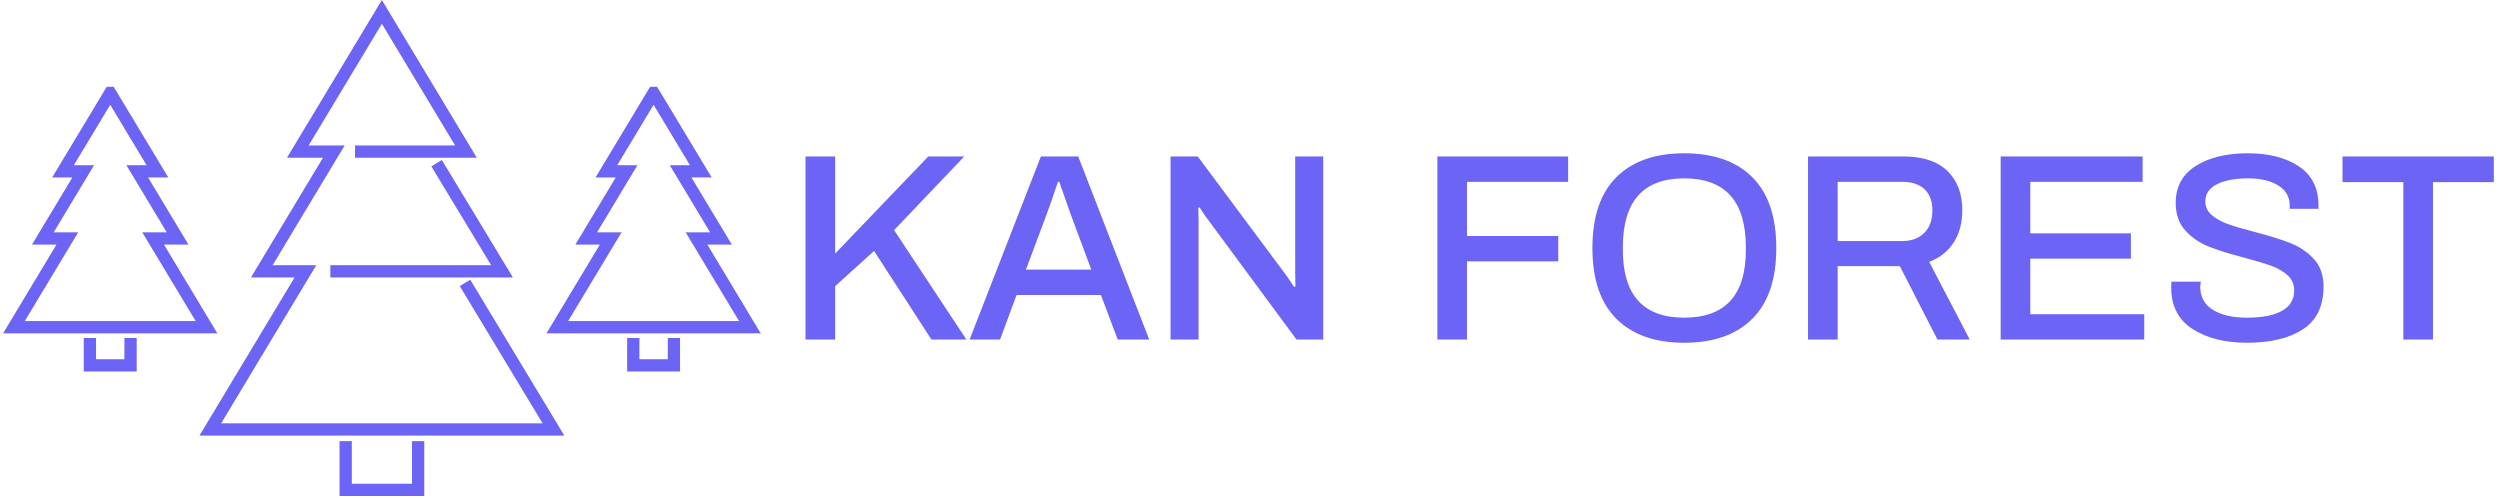 <svg xmlns="http://www.w3.org/2000/svg" version="1.1" xmlns:xlink="http://www.w3.org/1999/xlink" xmlns:svgjs="http://svgjs.dev/svgjs" width="2000" height="398" viewBox="0 0 2000 398"><g transform="matrix(1,0,0,1,-1.212,-0.586)"><svg xmlns="http://www.w3.org/2000/svg" version="1.1" xmlns:xlink="http://www.w3.org/1999/xlink" xmlns:svgjs="http://svgjs.com/svgjs" viewBox="0 0 396 79" data-background-color="#f9f9f9" preserveAspectRatio="xMidYMid meet" height="398" width="2000"><defs></defs><g id="tight-bounds" transform="matrix(1,0,0,1,0.24,0.116)"><svg viewBox="0 0 395.52 78.768" height="78.768" width="395.52"><g><svg viewBox="0 0 583.472 116.198" height="78.768" width="395.52"><g transform="matrix(1,0,0,1,187.952,35.907)"><svg viewBox="0 0 395.52 44.384" height="44.384" width="395.52"><g><svg viewBox="0 0 395.52 44.384" height="44.384" width="395.52"><g><svg viewBox="0 0 395.52 44.384" height="44.384" width="395.52"><g transform="matrix(1,0,0,1,0,0)"><svg width="395.52" viewBox="3.75 -34.9 316.33 35.5" height="44.384" data-palette-color="#6c64f5"><path d="M3.75 0L3.75-34.3 9.3-34.3 9.3-16.1 26.75-34.3 33.5-34.3 20.35-20.5 33.9 0 27.35 0 16.6-16.6 9.3-10 9.3 0 3.75 0ZM34.5 0L47.85-34.3 54.85-34.3 68.15 0 62.25 0 59.1-8.35 43.3-8.35 40.2 0 34.5 0ZM45.05-13.1L57.3-13.1 53.55-23.15 51.3-29.55 51.05-29.55 50.6-28.25Q49.75-25.65 48.85-23.25L48.85-23.25 45.05-13.1ZM72.15 0L72.15-34.3 77.25-34.3 93.85-12Q94.4-11.25 95.3-9.85L95.3-9.85 95.55-9.95 95.5-12.45 95.5-34.3 100.75-34.3 100.75 0 95.75 0 79.1-22.55Q78.7-23.05 78.25-23.75 77.8-24.45 77.6-24.75L77.6-24.75 77.35-24.7 77.4-22.15 77.4 0 72.15 0ZM122.14 0L122.14-34.3 146.64-34.3 146.64-29.55 127.69-29.55 127.69-19.4 144.79-19.4 144.79-14.65 127.69-14.65 127.69 0 122.14 0ZM168.39 0.6Q160.19 0.6 155.69-3.88 151.19-8.35 151.19-17.15L151.19-17.15Q151.19-25.95 155.69-30.43 160.19-34.9 168.39-34.9L168.39-34.9Q176.64-34.9 181.14-30.43 185.64-25.95 185.64-17.15L185.64-17.15Q185.64-8.35 181.14-3.88 176.64 0.6 168.39 0.6L168.39 0.6ZM168.39-4.1Q179.94-4.1 179.94-16.8L179.94-16.8 179.94-17.4Q179.89-30.2 168.39-30.2L168.39-30.2Q156.94-30.2 156.89-17.4L156.89-17.4 156.89-16.8Q156.89-4.1 168.39-4.1L168.39-4.1ZM191.59 0L191.59-34.3 209.54-34.3Q214.89-34.3 217.69-31.6 220.49-28.9 220.49-24.25L220.49-24.25Q220.49-20.7 218.89-18.2 217.29-15.7 214.29-14.55L214.29-14.55 221.89 0 215.84 0 208.79-13.75 197.14-13.75 197.14 0 191.59 0ZM197.14-18.45L209.19-18.45Q211.84-18.45 213.36-19.98 214.89-21.5 214.89-24.2L214.89-24.2Q214.89-26.75 213.44-28.15 211.99-29.55 209.19-29.55L209.19-29.55 197.14-29.55 197.14-18.45ZM227.68 0L227.68-34.3 254.28-34.3 254.28-29.55 233.23-29.55 233.23-19.9 252.08-19.9 252.08-15.15 233.23-15.15 233.23-4.75 254.58-4.75 254.58 0 227.68 0ZM273.83 0.6Q267.63 0.6 263.63-1.98 259.63-4.55 259.63-9.8L259.63-9.8 259.68-10.85 265.18-10.85Q265.08-10.15 265.08-9.85L265.08-9.85Q265.08-7.05 267.43-5.58 269.78-4.1 273.78-4.1L273.78-4.1Q278.18-4.1 280.43-5.4 282.68-6.7 282.68-9.15L282.68-9.15Q282.68-10.9 281.46-12.03 280.23-13.15 278.36-13.83 276.48-14.5 273.28-15.35L273.28-15.35Q269.23-16.4 266.66-17.43 264.08-18.45 262.28-20.43 260.48-22.4 260.48-25.6L260.48-25.6Q260.48-30.15 264.23-32.52 267.98-34.9 273.98-34.9L273.98-34.9Q279.88-34.9 283.56-32.45 287.23-30 287.23-25.1L287.23-25.1 287.23-24.5 281.83-24.5 281.83-25.15Q281.83-27.55 279.68-28.88 277.53-30.2 274.08-30.2L274.08-30.2Q270.38-30.2 268.21-29.1 266.03-28 266.03-25.9L266.03-25.9Q266.03-24.35 267.23-23.33 268.43-22.3 270.23-21.65 272.03-21 275.13-20.2L275.13-20.2Q279.33-19.1 281.91-18.1 284.48-17.1 286.33-15.13 288.18-13.15 288.18-9.95L288.18-9.95Q288.18-4.45 284.33-1.93 280.48 0.6 273.83 0.6L273.83 0.6ZM303.13 0L303.13-29.5 291.73-29.5 291.73-34.3 320.08-34.3 320.08-29.5 308.68-29.5 308.68 0 303.13 0Z" opacity="1" transform="matrix(1,0,0,1,0,0)" fill="#6c64f5" class="undefined-text-0" data-fill-palette-color="primary" id="text-0"></path></svg></g></svg></g></svg></g></svg></g><g><svg viewBox="0 0 177.474 116.198" height="116.198" width="177.474"><g><svg xmlns="http://www.w3.org/2000/svg" xmlns:xlink="http://www.w3.org/1999/xlink" version="1.1" x="0" y="0" viewBox="5 20.537 90 58.926" enable-background="new 0 0 100 100" xml:space="preserve" height="116.198" width="177.474" class="icon-icon-0" data-fill-palette-color="accent" id="icon-0"><g fill="#6c64f5" data-fill-palette-color="accent"><g fill="#6c64f5" data-fill-palette-color="accent"><g fill="#6c64f5" data-fill-palette-color="accent"><polygon points="55.031,79.463 44.968,79.463 44.968,72.938 46.425,72.938 46.425,78.006 53.574,78.006 53.574,72.938      55.031,72.938    " fill="#6c64f5" data-fill-palette-color="accent"></polygon><polygon points="65.563,53.499 43.874,53.499 43.874,52.042 62.977,52.042 55.873,40.298 57.119,39.542    " fill="#6c64f5" data-fill-palette-color="accent"></polygon><polygon points="71.674,72.285 28.327,72.285 39.626,53.499 34.442,53.499 42.998,39.277 38.719,39.277 49.997,20.537      61.275,39.277 46.806,39.277 46.806,37.82 58.698,37.82 49.997,23.364 41.296,37.82 45.573,37.82 37.019,52.042 42.203,52.042      30.904,70.828 69.092,70.828 59.249,54.521 60.495,53.767    " fill="#6c64f5" data-fill-palette-color="accent"></polygon></g><g fill="#6c64f5" data-fill-palette-color="accent"><g fill="#6c64f5" data-fill-palette-color="accent"><polygon points="85.418,64.67 79.132,64.67 79.132,60.688 80.589,60.688 80.589,63.213 83.961,63.213 83.961,60.688       85.418,60.688     " fill="#6c64f5" data-fill-palette-color="accent"></polygon><path d="M95 60.133H69.55l6.34-10.538H72.98l4.801-7.979h-2.402l6.482-10.771h0.824l0.217 0.353 6.271 10.417H86.77l4.8 7.979h-2.908L95 60.133zM72.125 58.676h20.298l-6.338-10.538h2.906l-4.798-7.979h2.399l-4.317-7.175-4.316 7.175h2.4l-4.798 7.979h2.908L72.125 58.676z" fill="#6c64f5" data-fill-palette-color="accent"></path></g><g fill="#6c64f5" data-fill-palette-color="accent"><polygon points="20.868,64.67 14.582,64.67 14.582,60.688 16.039,60.688 16.039,63.213 19.411,63.213 19.411,60.688       20.868,60.688     " fill="#6c64f5" data-fill-palette-color="accent"></polygon><path d="M30.45 60.133H5l6.339-10.538H8.431l4.799-7.979h-2.401l6.482-10.771h0.823l0.217 0.353 6.27 10.417h-2.4l4.799 7.979h-2.908L30.45 60.133zM7.577 58.676h20.297l-6.34-10.538h2.909l-4.8-7.979h2.399l-4.317-7.175-4.317 7.175h2.4l-4.8 7.979h2.909L7.577 58.676z" fill="#6c64f5" data-fill-palette-color="accent"></path></g></g></g></g></svg></g></svg></g></svg></g></svg><rect width="395.52" height="78.768" fill="none" stroke="none" visibility="hidden"></rect></g></svg></g></svg>
